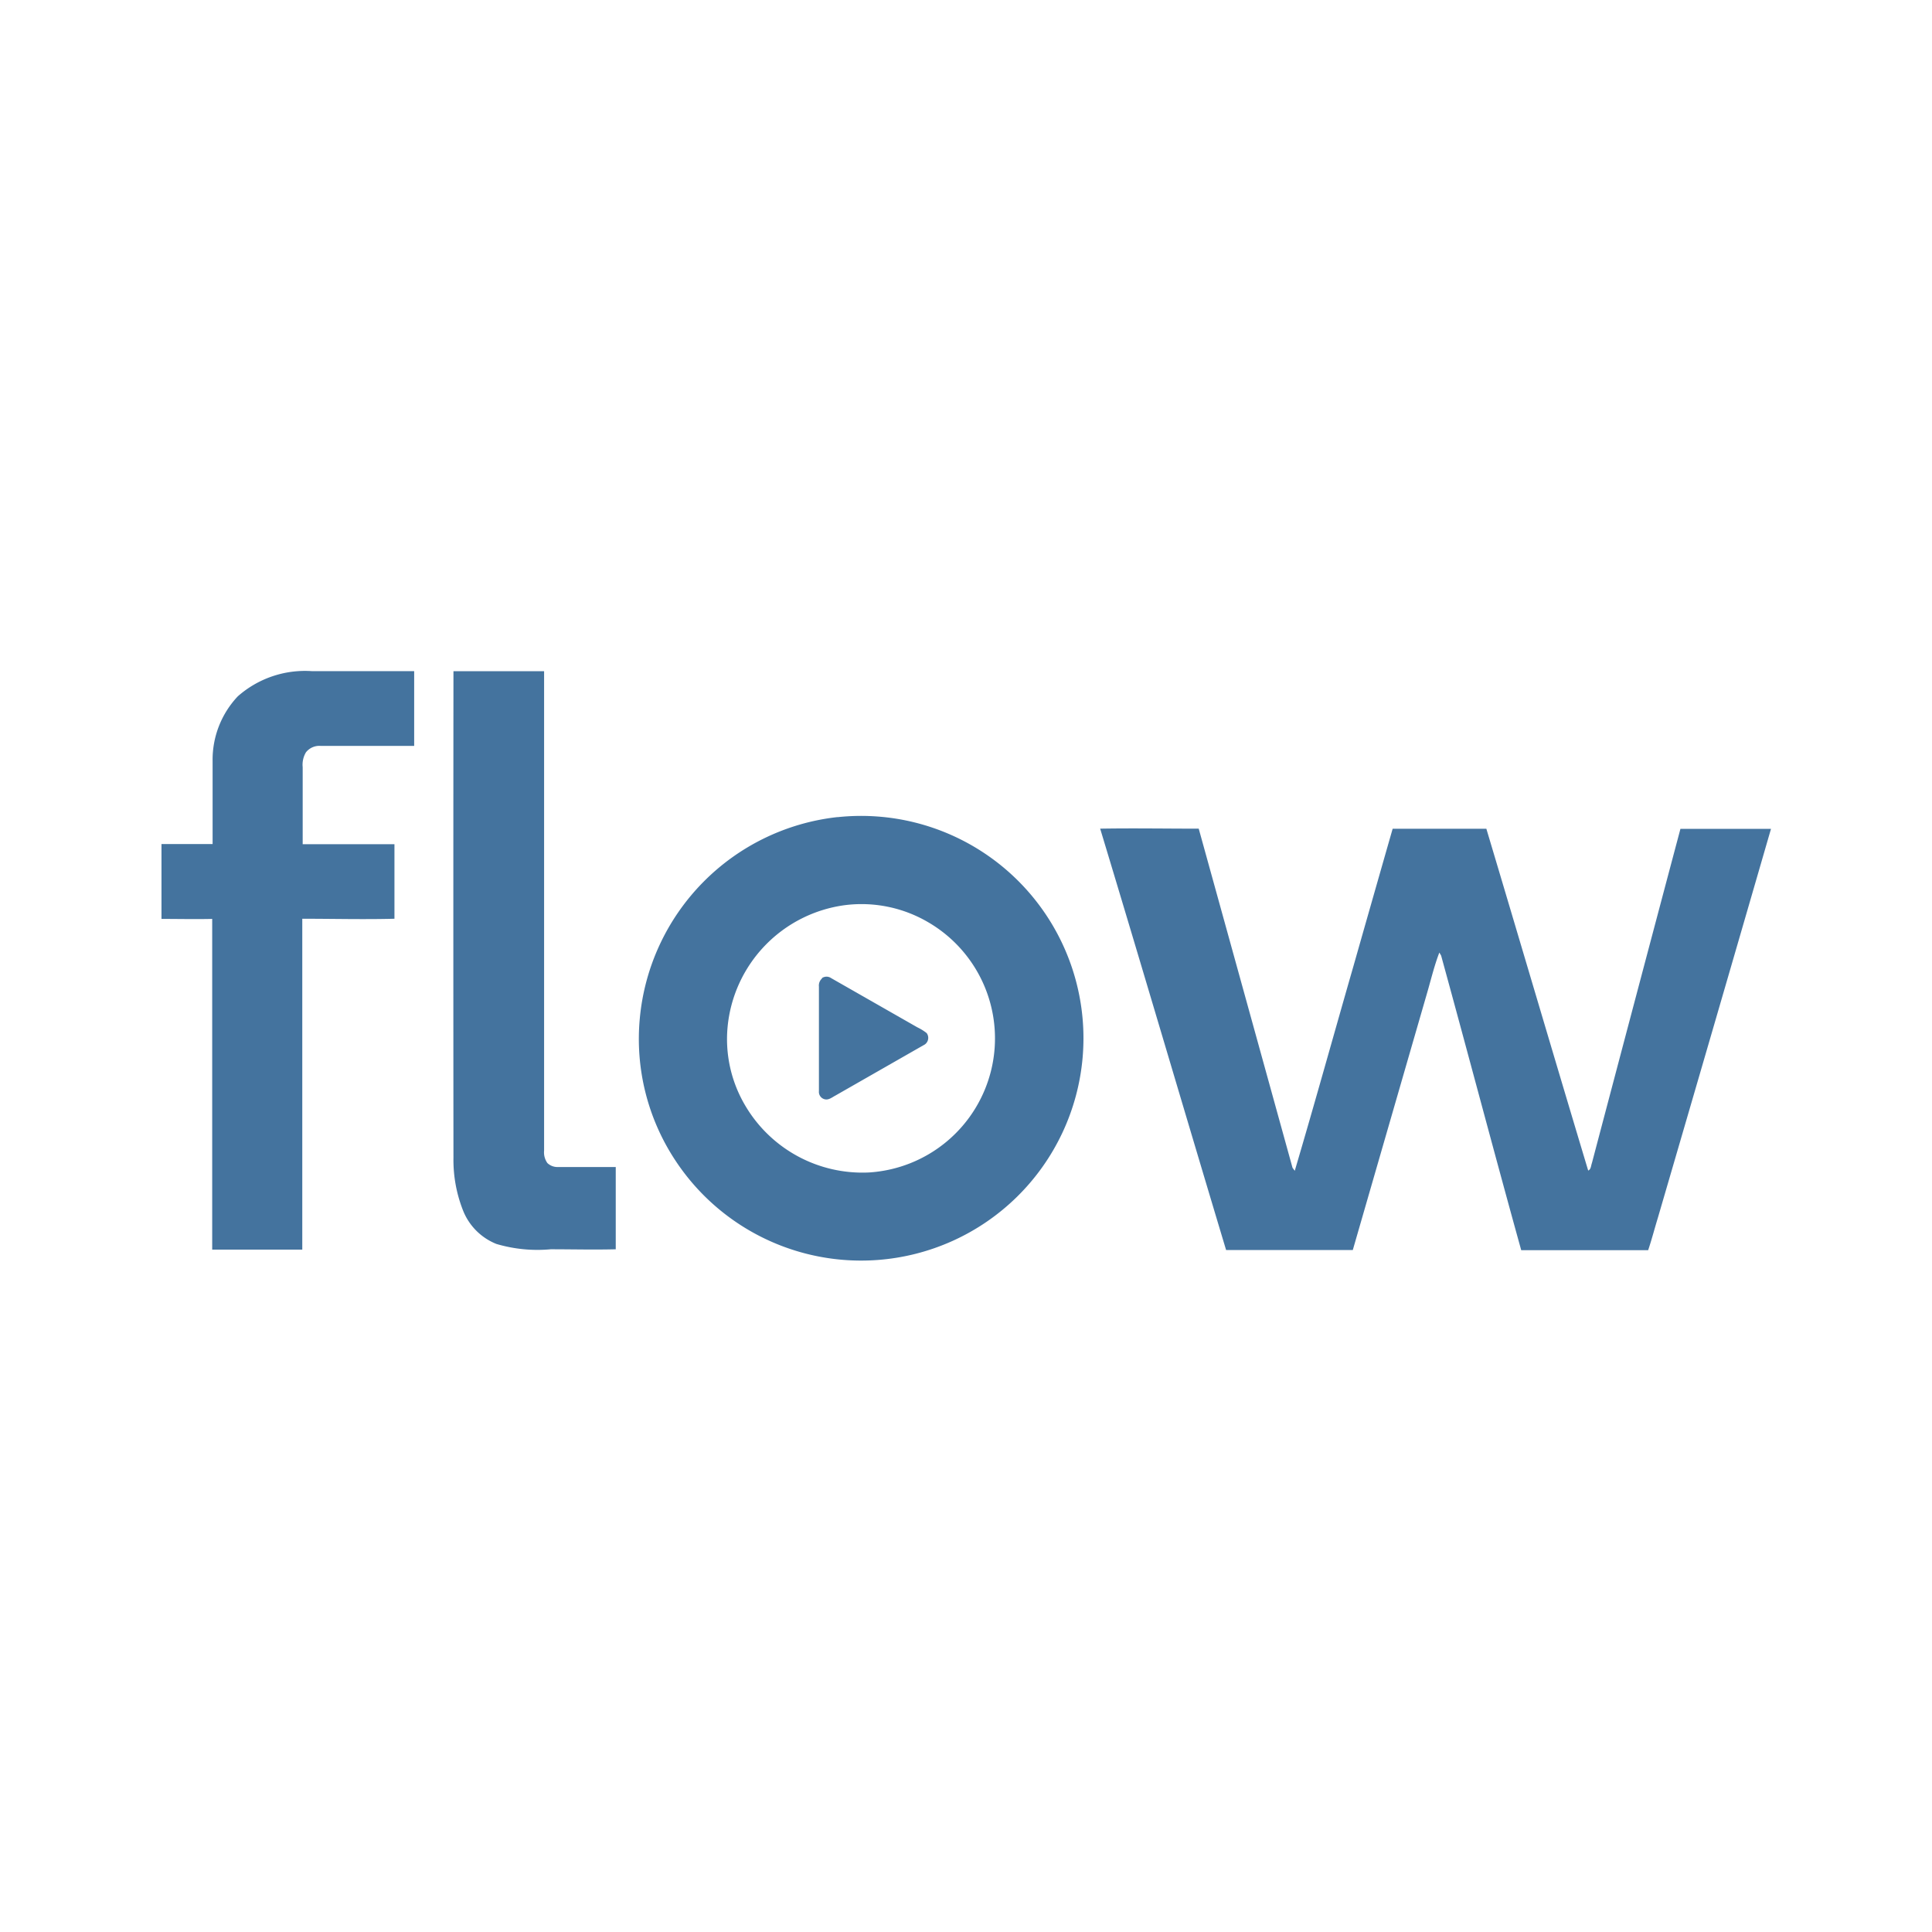 <?xml version="1.0" encoding="UTF-8"?>
<svg width="24px" fill="#44739e" height="24px" viewBox="0 0 24 24" version="1.1" xmlns="http://www.w3.org/2000/svg" xmlns:xlink="http://www.w3.org/1999/xlink">
            <path d="m 10.211,12.15 a 0.1,0.1 0 0 1 0.113,0 l 1.072,0.612 a 0.613,0.613 0 0 1 0.115,0.071 0.1,0.1 0 0 1 -0.039,0.151 l -1.095,0.626 c -0.042,0.022 -0.084,0.059 -0.134,0.045 a 0.094,0.094 0 0 1 -0.07,-0.1 q 0,-0.652 0,-1.3 a 0.117,0.117 0 0 1 0.038,-0.1 z m 3.456,-1.856 c 0.408,-0.007 0.816,0 1.224,0 q 0.583,2.106 1.165,4.212 l 0.028,0.038 c 0.249,-0.842 0.483,-1.688 0.726,-2.532 q 0.244,-0.858 0.49,-1.717 h 1.164 c 0.423,1.415 0.84,2.832 1.265,4.246 0.036,-0.015 0.034,-0.061 0.046,-0.092 q 0.548,-2.077 1.1,-4.153 H 22 q -0.7,2.417 -1.406,4.834 c -0.041,0.134 -0.076,0.27 -0.12,0.4 q -0.789,0 -1.577,0 c -0.338,-1.218 -0.66,-2.441 -0.995,-3.66 L 17.88,11.833 c -0.06,0.156 -0.1,0.321 -0.146,0.481 q -0.465,1.608 -0.929,3.214 c -0.525,0 -1.049,0 -1.574,0 -0.524,-1.744 -1.037,-3.491 -1.564,-5.233 z m -3.262,-0.143 a 2.762,2.762 0 1 1 -2.011,4.271 2.737,2.737 0 0 1 -0.446,-1.772 2.772,2.772 0 0 1 2.457,-2.5 z m 0.092,1.093 a 1.687,1.687 0 0 0 -1.459,1.518 1.619,1.619 0 0 0 0.218,0.969 1.689,1.689 0 0 0 1.535,0.834 1.669,1.669 0 0 0 0.737,-3.11 1.637,1.637 0 0 0 -1.031,-0.211 z M 5.633,8.338 c 0.375,0 0.75,0 1.126,0 q 0,2.977 0,5.955 a 0.229,0.229 0 0 0 0.041,0.155 0.181,0.181 0 0 0 0.134,0.049 c 0.238,0 0.477,0 0.715,0 0,0.341 0,0.681 0,1.022 -0.269,0.007 -0.539,0 -0.808,0 A 1.8,1.8 0 0 1 6.167,15.453 0.741,0.741 0 0 1 5.752,15.037 1.71,1.71 0 0 1 5.633,14.381 q -0.003,-3.018 0,-6.043 z M 2.954,8.65 A 1.262,1.262 0 0 1 3.872,8.337 H 5.145 V 9.266 H 3.985 A 0.212,0.212 0 0 0 3.801,9.345 0.3,0.3 0 0 0 3.76,9.53 c 0,0.319 0,0.638 0,0.957 0.38,0 0.76,0 1.14,0 0,0.308 0,0.617 0,0.926 -0.381,0.01 -0.763,0 -1.145,0 v 4.11 H 2.636 v -3.308 c 0,-0.267 0,-0.534 0,-0.8 -0.21,0.005 -0.42,0 -0.63,0 0,-0.31 0,-0.62 0,-0.93 H 2.641 V 9.455 A 1.148,1.148 0 0 1 2.954,8.65 Z"/>

</svg>